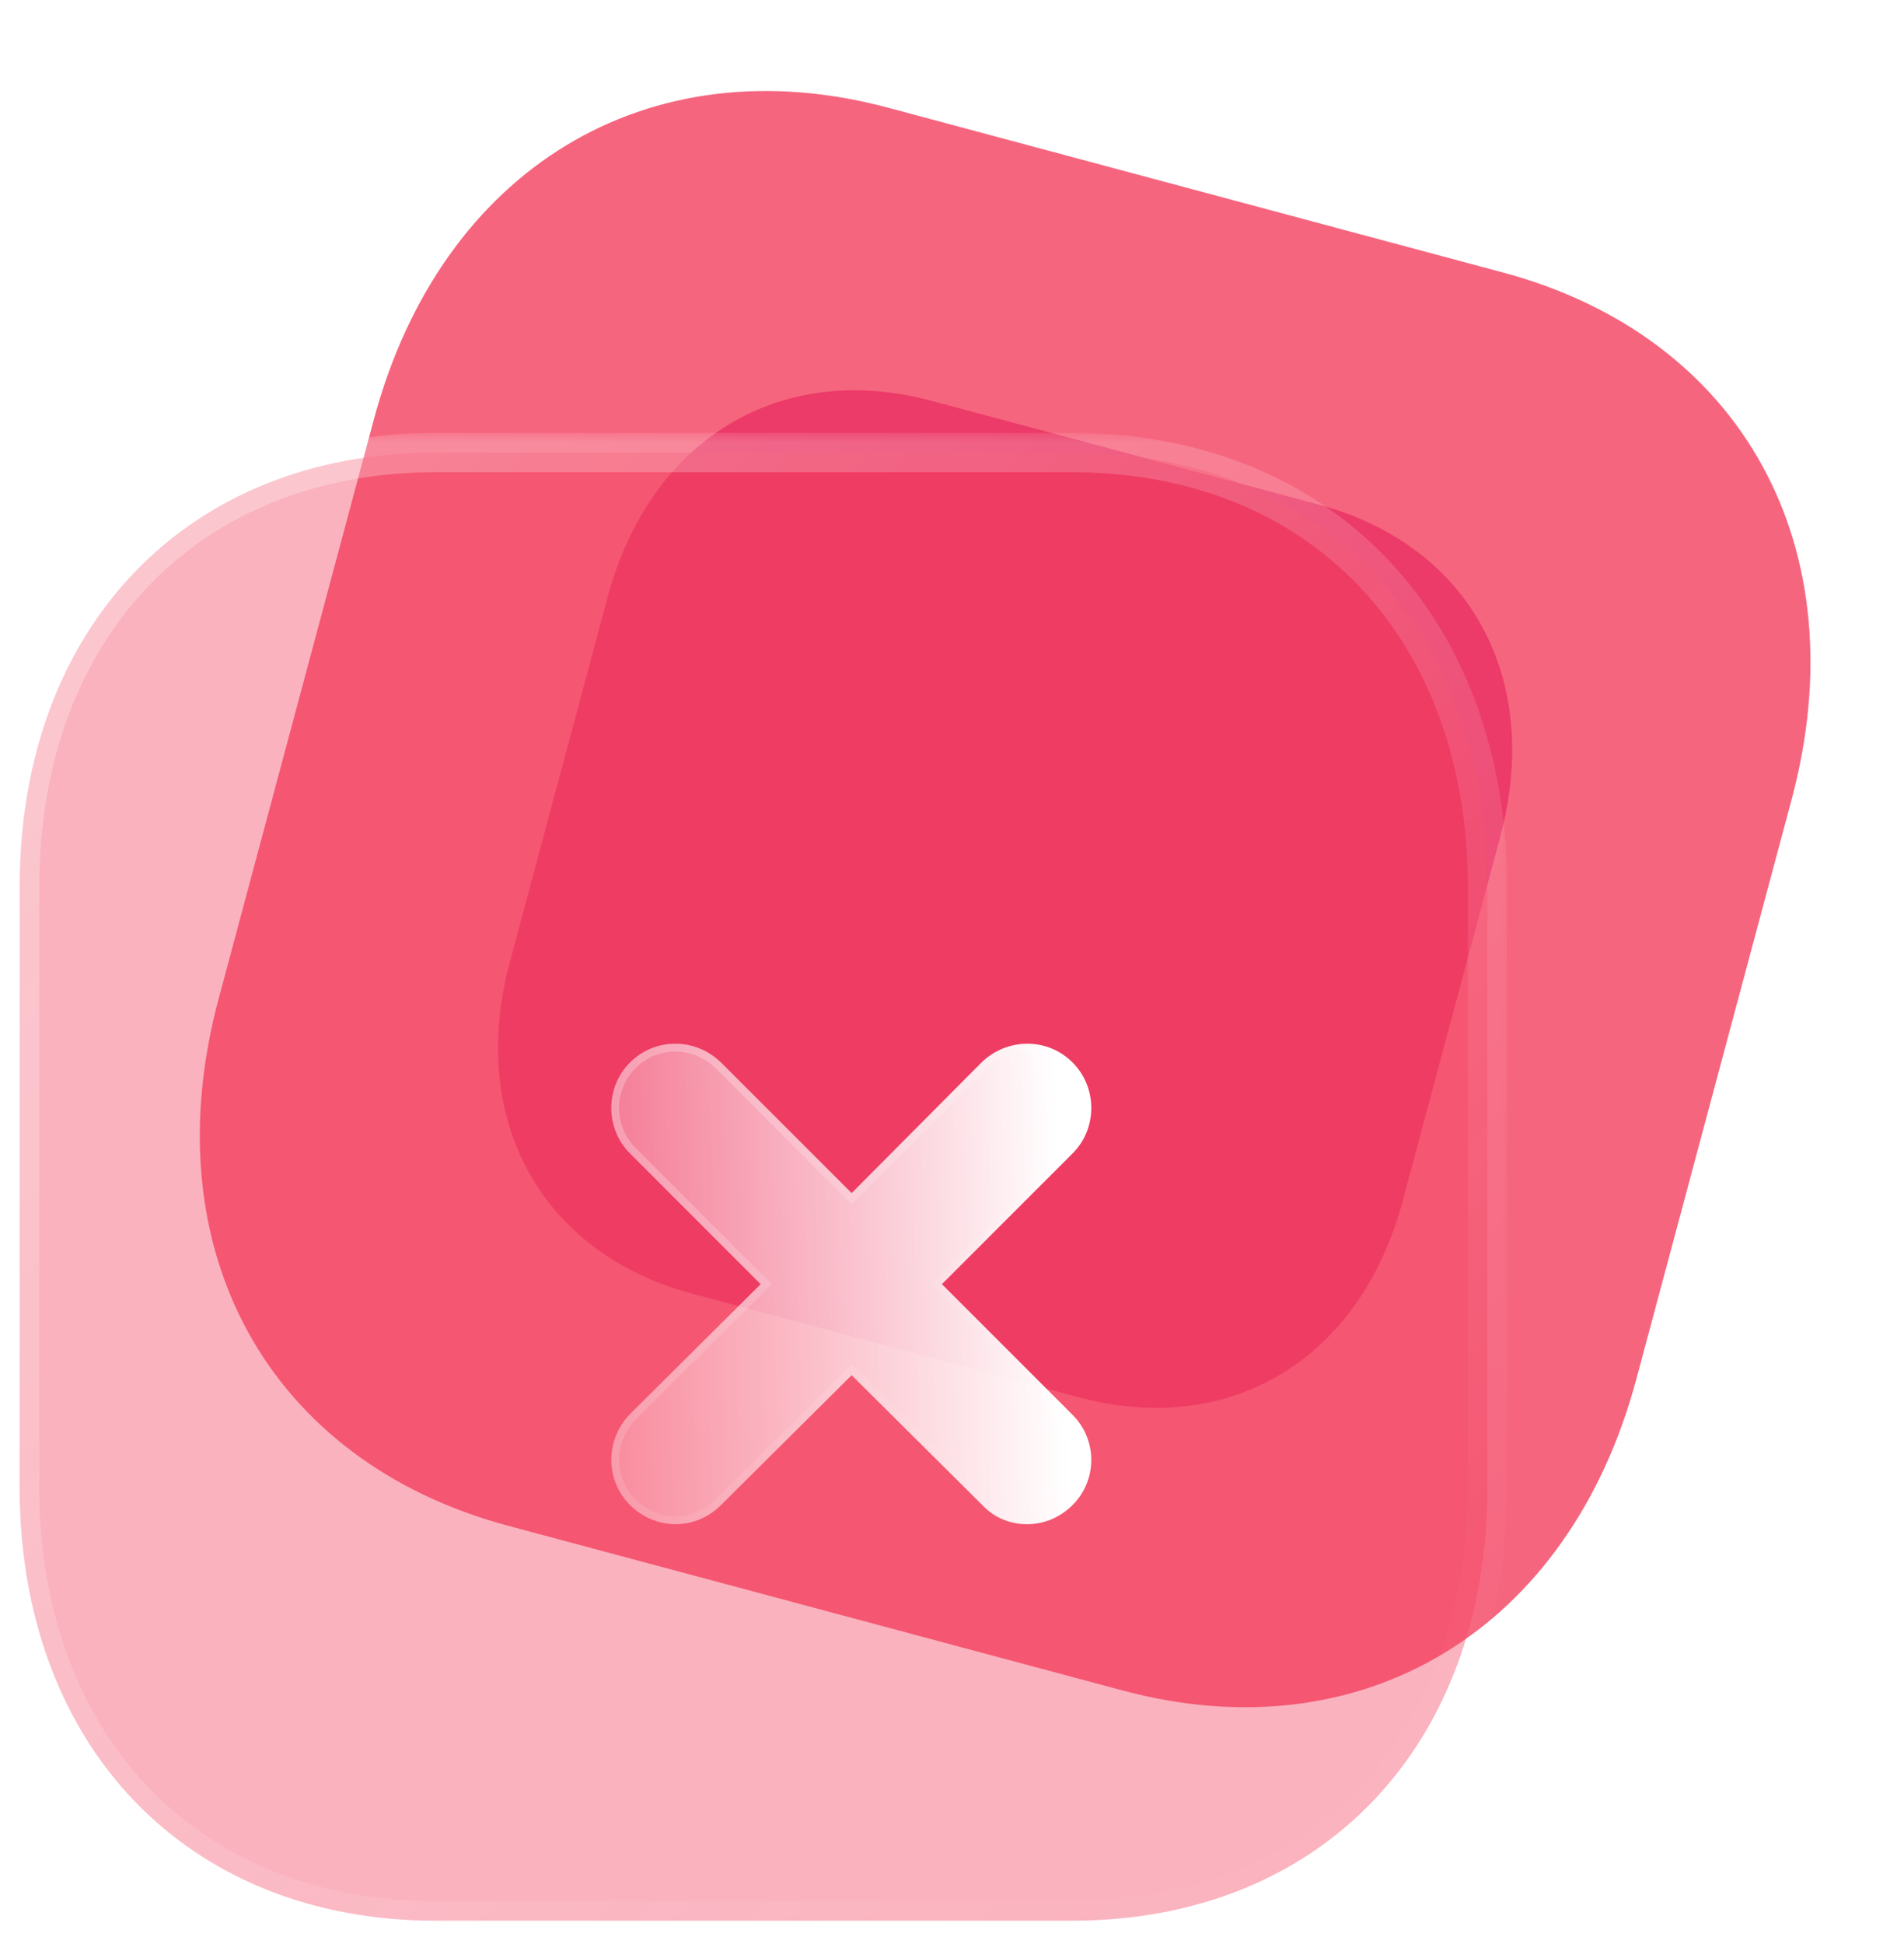 <svg width="97" height="99" viewBox="0 0 97 99" fill="none" xmlns="http://www.w3.org/2000/svg">
<path d="M76.559 13.877L45.248 5.487C33.005 2.206 22.467 8.595 19.042 21.38L11.135 50.889C7.719 63.638 13.651 74.436 25.894 77.717L57.205 86.107C69.448 89.387 79.949 82.992 83.365 70.243L91.272 40.734C94.697 27.949 88.802 17.157 76.559 13.877Z" fill="#F43F5E" fill-opacity="0.8"/>
<g filter="url(#filter0_f_10_830)">
<path d="M67.17 25.697L47.455 20.415C39.746 18.349 33.112 22.372 30.955 30.421L25.976 49.002C23.826 57.029 27.561 63.827 35.269 65.893L54.984 71.175C62.693 73.241 69.304 69.214 71.455 61.187L76.433 42.607C78.59 34.558 74.879 27.763 67.17 25.697Z" fill="#E31352" fill-opacity="0.5"/>
</g>
<g filter="url(#filter1_b_10_830)">
<mask id="path-3-outside-1_10_830" maskUnits="userSpaceOnUse" x="0" y="22.053" width="77" height="77" fill="black">
<rect fill="white" y="22.053" width="77" height="77"/>
<path d="M54.616 23.053H22.2C9.525 23.053 1 31.951 1 45.187V75.737C1 88.936 9.525 97.831 22.2 97.831H54.616C67.291 97.831 75.778 88.936 75.778 75.737V45.187C75.778 31.951 67.291 23.053 54.616 23.053Z"/>
</mask>
<path d="M54.616 23.053H22.2C9.525 23.053 1 31.951 1 45.187V75.737C1 88.936 9.525 97.831 22.2 97.831H54.616C67.291 97.831 75.778 88.936 75.778 75.737V45.187C75.778 31.951 67.291 23.053 54.616 23.053Z" fill="#F43F5E" fill-opacity="0.4"/>
<path d="M54.616 22.053C54.063 22.053 53.616 22.5 53.616 23.053C53.616 23.605 54.063 24.053 54.616 24.053V22.053ZM54.616 22.053H22.2V24.053H54.616V22.053ZM22.2 22.053C15.619 22.053 10.048 24.368 6.125 28.465C2.204 32.558 0 38.352 0 45.187H2C2 38.786 4.058 33.514 7.569 29.848C11.076 26.187 16.105 24.053 22.2 24.053V22.053ZM0 45.187V75.737H2V45.187H0ZM0 75.737C0 82.554 2.205 88.339 6.125 92.426C10.049 96.516 15.62 98.831 22.2 98.831V96.831C16.105 96.831 11.076 94.698 7.568 91.041C4.058 87.381 2 82.119 2 75.737H0ZM22.2 98.831H54.616V96.831H22.2V98.831ZM54.616 98.831C61.196 98.831 66.758 96.516 70.672 92.425C74.583 88.337 76.778 82.553 76.778 75.737H74.778C74.778 82.12 72.729 87.382 69.227 91.042C65.73 94.698 60.71 96.831 54.616 96.831V98.831ZM76.778 75.737V45.187H74.778V75.737H76.778ZM76.778 45.187C76.778 38.354 74.584 32.559 70.673 28.466C66.758 24.368 61.196 22.053 54.616 22.053V24.053C60.71 24.053 65.729 26.186 69.227 29.847C72.728 33.512 74.778 38.785 74.778 45.187H76.778Z" fill="url(#paint0_linear_10_830)" mask="url(#path-3-outside-1_10_830)"/>
</g>
<g filter="url(#filter2_bd_10_830)">
<path d="M49.642 67.065C50.913 68.336 50.913 70.392 49.642 71.66C49.006 72.295 48.183 72.636 47.323 72.636C46.501 72.636 45.678 72.337 45.043 71.66L38.387 65.046L31.732 71.66C31.097 72.295 30.274 72.636 29.414 72.636C28.592 72.636 27.732 72.295 27.096 71.66C25.825 70.392 25.825 68.336 27.096 67.027L33.751 60.409L27.096 53.751C25.825 52.483 25.825 50.389 27.096 49.118C28.367 47.843 30.424 47.843 31.732 49.118L38.387 55.77L45.005 49.118C46.314 47.843 48.37 47.843 49.642 49.118C50.913 50.389 50.913 52.483 49.642 53.751L42.986 60.409L49.642 67.065Z" fill="url(#paint1_linear_10_830)"/>
<path d="M49.5 71.518L49.5 71.518C48.901 72.117 48.129 72.436 47.323 72.436C46.551 72.436 45.783 72.156 45.188 71.523L45.188 71.523L45.184 71.518L38.528 64.904L38.387 64.764L38.246 64.904L31.591 71.518L31.591 71.518C30.992 72.117 30.22 72.436 29.414 72.436C28.645 72.436 27.835 72.116 27.237 71.518L27.237 71.518C26.046 70.33 26.042 68.4 27.238 67.168L33.892 60.551L34.034 60.41L33.893 60.268L27.238 53.609L27.237 53.609C26.044 52.42 26.044 50.453 27.237 49.259L27.238 49.259C28.429 48.064 30.36 48.061 31.592 49.26L38.246 55.911L38.388 56.053L38.529 55.91L45.145 49.261C45.145 49.261 45.146 49.261 45.146 49.26C46.378 48.061 48.308 48.064 49.5 49.259L49.5 49.259C50.693 50.453 50.693 52.42 49.5 53.609L49.5 53.609L42.845 60.268L42.703 60.41L42.845 60.551L49.5 67.206C50.693 68.399 50.693 70.329 49.5 71.518Z" stroke="url(#paint2_linear_10_830)" stroke-width="0.4"/>
</g>
<defs>
<filter id="filter0_f_10_830" x="8.375" y="2.878" width="85.665" height="85.833" filterUnits="userSpaceOnUse" color-interpolation-filters="sRGB">
<feFlood flood-opacity="0" result="BackgroundImageFix"/>
<feBlend mode="normal" in="SourceGraphic" in2="BackgroundImageFix" result="shape"/>
<feGaussianBlur stdDeviation="8.5" result="effect1_foregroundBlur_10_830"/>
</filter>
<filter id="filter1_b_10_830" x="-24" y="-1.947" width="124.778" height="124.778" filterUnits="userSpaceOnUse" color-interpolation-filters="sRGB">
<feFlood flood-opacity="0" result="BackgroundImageFix"/>
<feGaussianBlur in="BackgroundImageFix" stdDeviation="12"/>
<feComposite in2="SourceAlpha" operator="in" result="effect1_backgroundBlur_10_830"/>
<feBlend mode="normal" in="SourceGraphic" in2="effect1_backgroundBlur_10_830" result="shape"/>
</filter>
<filter id="filter2_bd_10_830" x="11.143" y="33.162" width="54.452" height="54.474" filterUnits="userSpaceOnUse" color-interpolation-filters="sRGB">
<feFlood flood-opacity="0" result="BackgroundImageFix"/>
<feGaussianBlur in="BackgroundImageFix" stdDeviation="7.5"/>
<feComposite in2="SourceAlpha" operator="in" result="effect1_backgroundBlur_10_830"/>
<feColorMatrix in="SourceAlpha" type="matrix" values="0 0 0 0 0 0 0 0 0 0 0 0 0 0 0 0 0 0 127 0" result="hardAlpha"/>
<feOffset dx="5" dy="5"/>
<feGaussianBlur stdDeviation="5"/>
<feColorMatrix type="matrix" values="0 0 0 0 1 0 0 0 0 0.322 0 0 0 0 0.549 0 0 0 0.5 0"/>
<feBlend mode="normal" in2="effect1_backgroundBlur_10_830" result="effect2_dropShadow_10_830"/>
<feBlend mode="normal" in="SourceGraphic" in2="effect2_dropShadow_10_830" result="shape"/>
</filter>
<linearGradient id="paint0_linear_10_830" x1="12.903" y1="31.764" x2="70.631" y2="93.929" gradientUnits="userSpaceOnUse">
<stop stop-color="white" stop-opacity="0.25"/>
<stop offset="1" stop-color="white" stop-opacity="0"/>
</linearGradient>
<linearGradient id="paint1_linear_10_830" x1="48.861" y1="52.581" x2="21.624" y2="53.468" gradientUnits="userSpaceOnUse">
<stop stop-color="white"/>
<stop offset="1" stop-color="white" stop-opacity="0.2"/>
</linearGradient>
<linearGradient id="paint2_linear_10_830" x1="30.035" y1="51.013" x2="45.65" y2="70.335" gradientUnits="userSpaceOnUse">
<stop stop-color="white" stop-opacity="0.25"/>
<stop offset="1" stop-color="white" stop-opacity="0"/>
</linearGradient>
</defs>
</svg>

